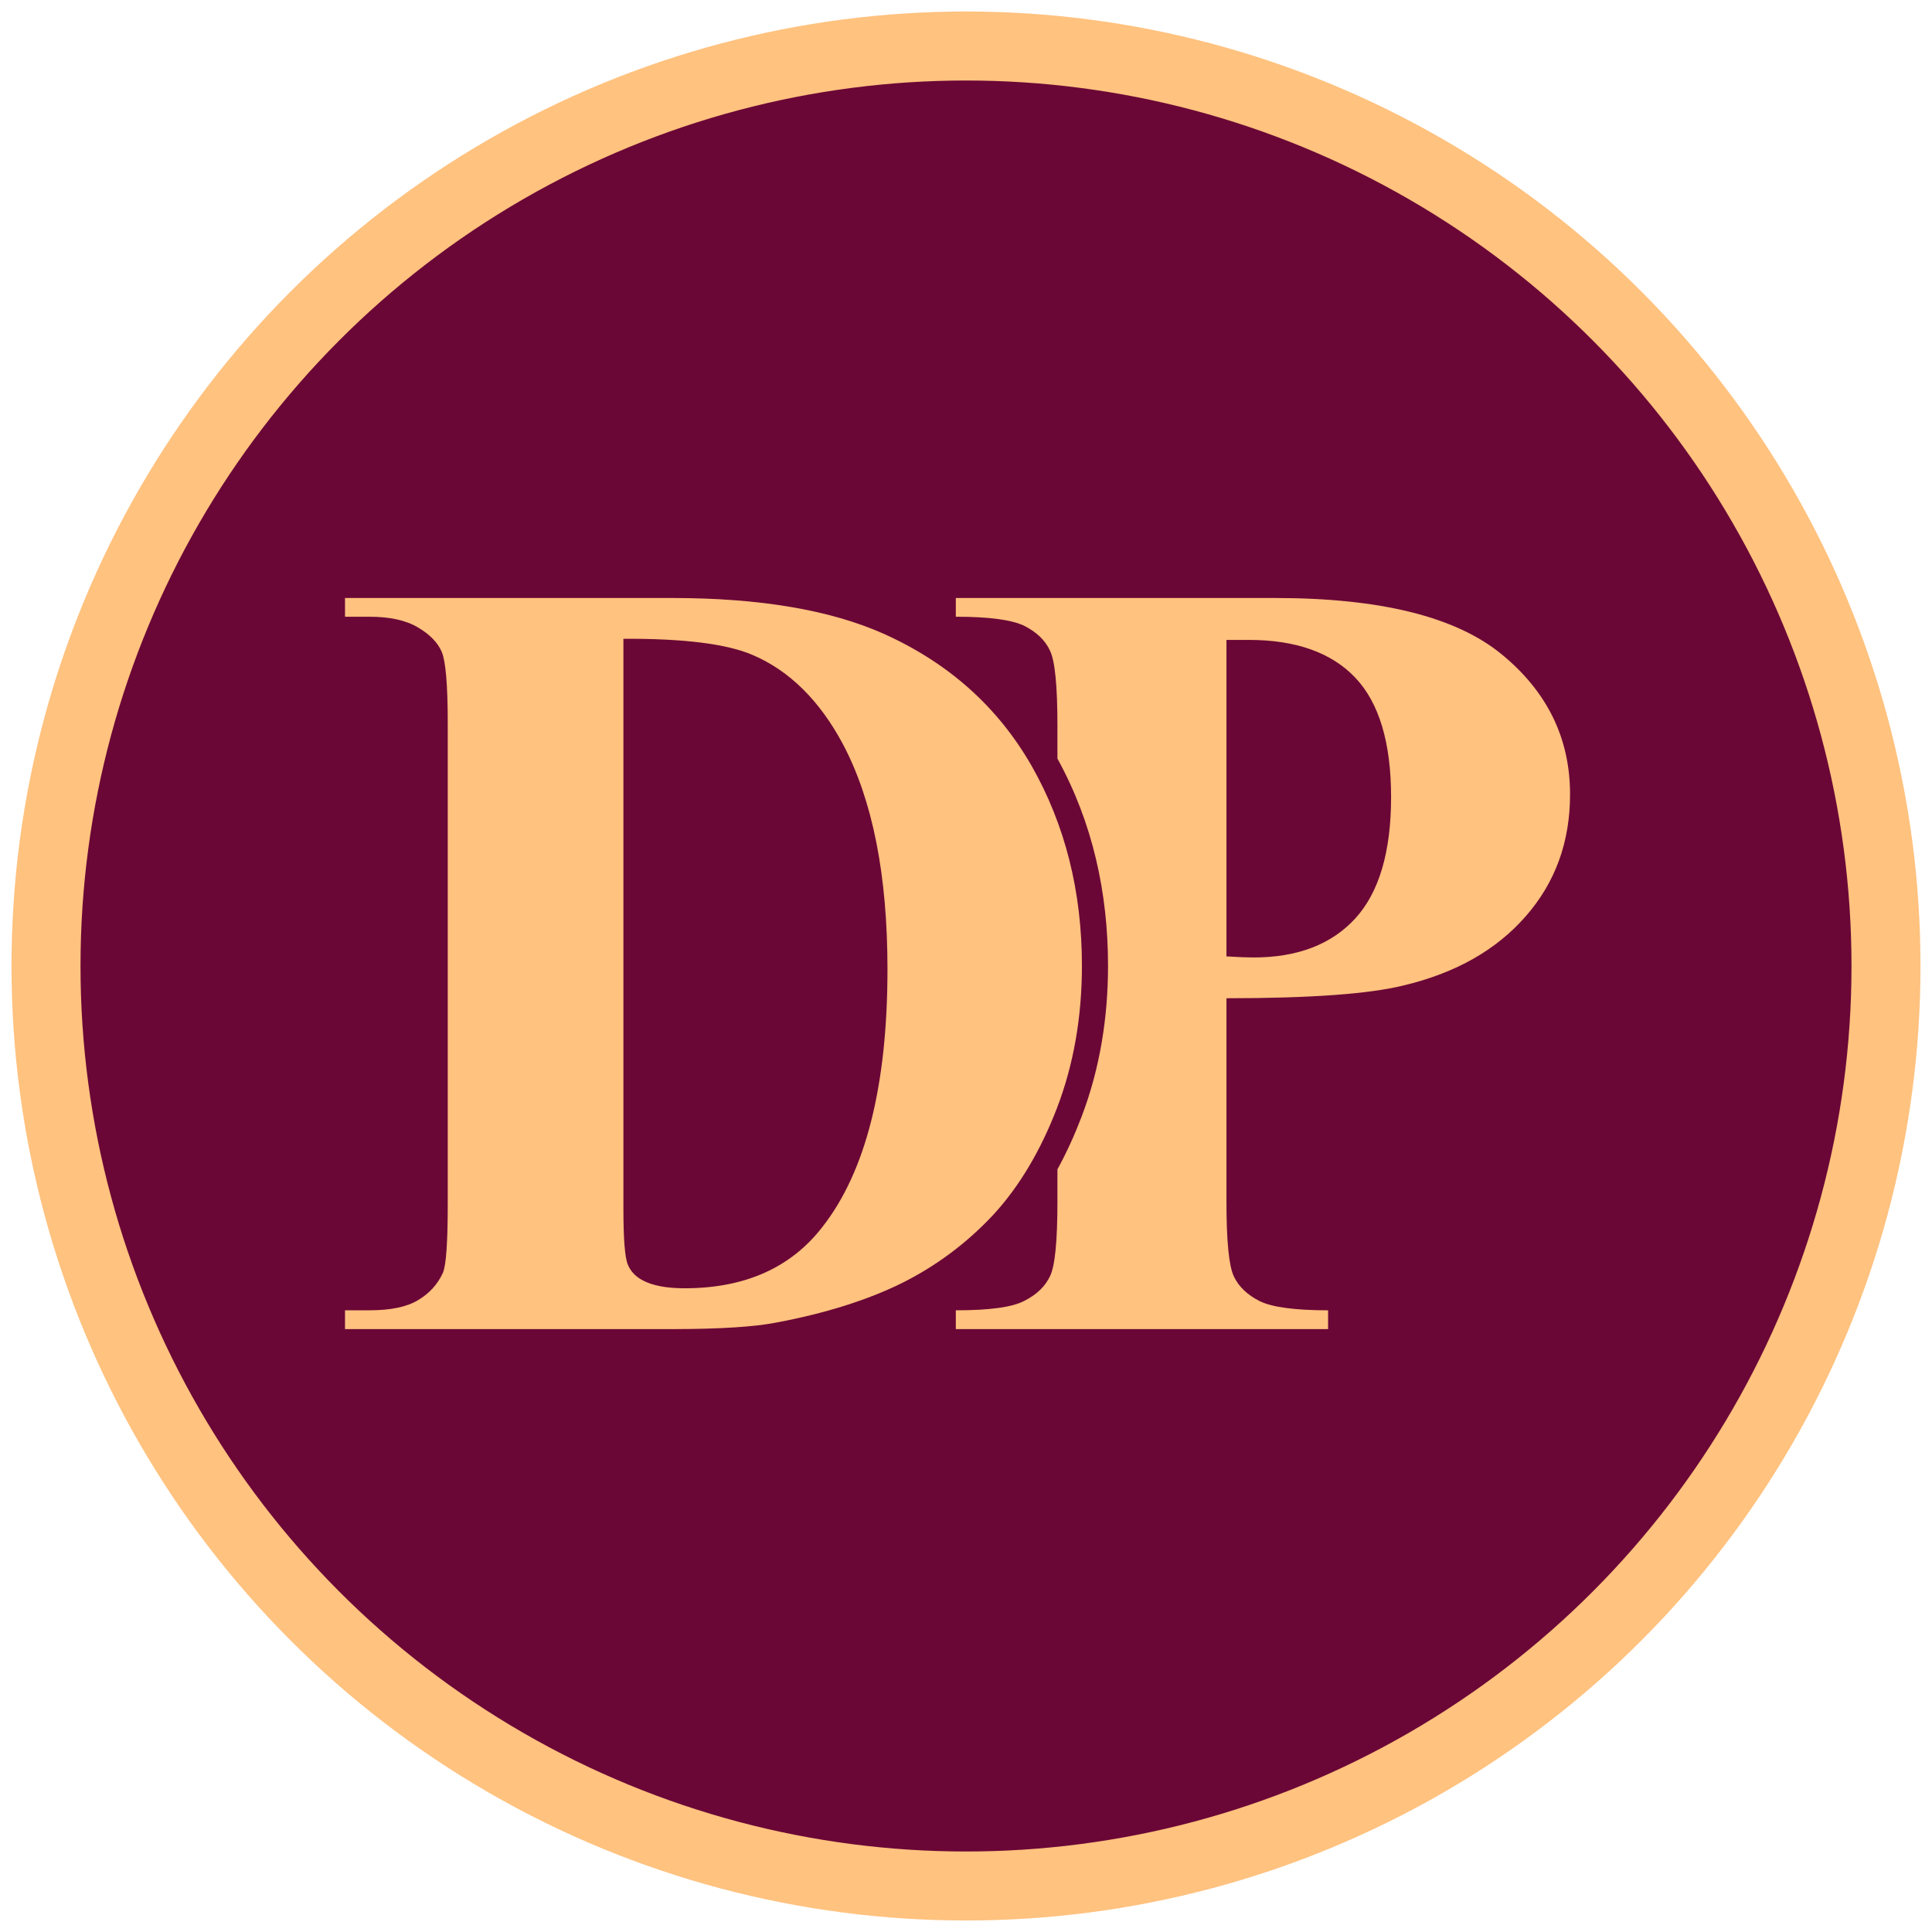 <?xml version="1.0" encoding="UTF-8"?>
<svg width="84px" height="84px" viewBox="0 0 84 84" version="1.1" xmlns="http://www.w3.org/2000/svg" xmlns:xlink="http://www.w3.org/1999/xlink">
    <!-- Generator: Sketch 55.2 (78181) - https://sketchapp.com -->
    <title>Group 14</title>
    <desc>Created with Sketch.</desc>
    <defs>
        <path d="M-7.10542736e-15,8.34887715e-14 L-7.10542736e-15,0.814 L1.048,0.814 C1.945,0.814 2.648,0.967 3.171,1.279 L3.171,1.279 C3.689,1.582 4.036,1.941 4.21,2.35 L4.21,2.35 C4.378,2.759 4.467,3.78 4.467,5.417 L4.467,5.417 L4.467,26.368 C4.467,28.022 4.397,29.013 4.257,29.339 L4.257,29.339 C4.027,29.844 3.658,30.245 3.171,30.531 L3.171,30.531 C2.682,30.828 1.968,30.97 1.048,30.97 L1.048,30.97 L-7.10542736e-15,30.97 L-7.10542736e-15,31.787 L14.233,31.787 L14.33,31.787 C16.33,31.783 17.803,31.687 18.742,31.505 L18.742,31.505 C20.895,31.1 22.721,30.523 24.219,29.783 L24.219,29.783 C25.707,29.038 27.029,28.054 28.174,26.83 L28.174,26.83 C29.309,25.602 30.238,24.043 30.96,22.166 L30.96,22.166 C31.679,20.281 32.04,18.219 32.04,15.988 L32.04,15.988 C32.04,12.753 31.309,9.854 29.847,7.288 L29.847,7.288 C28.38,4.732 26.234,2.815 23.409,1.55 L23.409,1.55 C21.095,0.522 18.037,8.34887715e-14 14.233,8.34887715e-14 L14.233,8.34887715e-14 L-7.10542736e-15,8.34887715e-14 Z M12.93,29.66 C12.632,29.5 12.418,29.276 12.297,28.983 L12.297,28.983 C12.169,28.682 12.105,27.878 12.105,26.567 L12.105,26.567 L12.105,1.773 C14.722,1.76 16.596,1.992 17.724,2.477 L17.724,2.477 C19.329,3.164 20.638,4.46 21.656,6.367 L21.656,6.367 C22.944,8.808 23.586,12.058 23.586,16.141 L23.586,16.141 C23.586,21.199 22.64,24.94 20.759,27.343 L20.759,27.343 C19.382,29.125 17.38,30.012 14.762,30.012 L14.762,30.012 C13.963,30.012 13.355,29.891 12.93,29.66 L12.93,29.66 Z" id="path-1"></path>
        <path d="M26.557,8.34887715e-14 L26.557,0.814 C28.013,0.814 29.007,0.95 29.543,1.215 L29.543,1.215 C30.081,1.489 30.448,1.845 30.654,2.295 L30.654,2.295 C30.871,2.742 30.975,3.828 30.975,5.563 L30.975,5.563 L30.975,6.982 C32.506,9.765 33.175,12.815 33.175,15.988 L33.175,15.988 C33.175,18.238 32.824,20.465 32.019,22.569 L32.019,22.569 C31.721,23.348 31.377,24.109 30.975,24.841 L30.975,24.841 L30.975,26.224 C30.975,27.959 30.871,29.044 30.654,29.483 L30.654,29.483 C30.448,29.923 30.081,30.283 29.549,30.552 L29.549,30.552 C29.029,30.835 28.03,30.97 26.557,30.97 L26.557,30.97 L26.557,31.787 L42.743,31.787 L42.743,30.97 C41.304,30.97 40.311,30.835 39.776,30.574 L39.776,30.574 C39.23,30.3 38.854,29.939 38.645,29.494 L38.645,29.494 C38.431,29.044 38.324,27.959 38.324,26.224 L38.324,26.224 L38.324,17.402 C41.944,17.402 44.513,17.22 46.026,16.845 L46.026,16.845 C48.283,16.308 50.051,15.309 51.335,13.839 L51.335,13.839 C52.625,12.367 53.263,10.605 53.263,8.535 L53.263,8.535 C53.263,6.098 52.27,4.066 50.279,2.439 L50.279,2.439 C48.292,0.814 45.01,8.34887715e-14 40.439,8.34887715e-14 L40.439,8.34887715e-14 L26.557,8.34887715e-14 Z M38.324,15.583 L38.324,1.822 L39.294,1.822 C41.344,1.822 42.896,2.375 43.931,3.47 L43.931,3.47 C44.962,4.562 45.482,6.291 45.482,8.656 L45.482,8.656 C45.482,11.035 44.962,12.794 43.931,13.926 L43.931,13.926 C42.896,15.061 41.414,15.629 39.502,15.629 L39.502,15.629 C39.238,15.629 38.843,15.615 38.324,15.583 L38.324,15.583 Z" id="path-3"></path>
    </defs>
    <g id="Final-pages" stroke="none" stroke-width="1" fill="none" fill-rule="evenodd">
        <g id="4-DP-About-us" transform="translate(-918, -2541)">
            <g id="Group-14" transform="translate(920, 2543)">
                <circle id="Oval" stroke="#FFC27F" stroke-width="3" fill="#6B0736" cx="40" cy="40" r="40"></circle>
                <g id="Group-7" transform="translate(13, 24)">
                    <mask id="mask-2" fill="white">
                        <use xlink:href="#path-1"></use>
                    </mask>
                    <g id="Clip-23"></g>
                    <path d="M-7.10542736e-15,8.34887715e-14 L-7.10542736e-15,0.814 L1.048,0.814 C1.945,0.814 2.648,0.967 3.171,1.279 L3.171,1.279 C3.689,1.582 4.036,1.941 4.21,2.35 L4.21,2.35 C4.378,2.759 4.467,3.78 4.467,5.417 L4.467,5.417 L4.467,26.368 C4.467,28.022 4.397,29.013 4.257,29.339 L4.257,29.339 C4.027,29.844 3.658,30.245 3.171,30.531 L3.171,30.531 C2.682,30.828 1.968,30.97 1.048,30.97 L1.048,30.97 L-7.10542736e-15,30.97 L-7.10542736e-15,31.787 L14.233,31.787 L14.33,31.787 C16.33,31.783 17.803,31.687 18.742,31.505 L18.742,31.505 C20.895,31.1 22.721,30.523 24.219,29.783 L24.219,29.783 C25.707,29.038 27.029,28.054 28.174,26.83 L28.174,26.83 C29.309,25.602 30.238,24.043 30.96,22.166 L30.96,22.166 C31.679,20.281 32.04,18.219 32.04,15.988 L32.04,15.988 C32.04,12.753 31.309,9.854 29.847,7.288 L29.847,7.288 C28.38,4.732 26.234,2.815 23.409,1.55 L23.409,1.55 C21.095,0.522 18.037,8.34887715e-14 14.233,8.34887715e-14 L14.233,8.34887715e-14 L-7.10542736e-15,8.34887715e-14 Z M12.93,29.66 C12.632,29.5 12.418,29.276 12.297,28.983 L12.297,28.983 C12.169,28.682 12.105,27.878 12.105,26.567 L12.105,26.567 L12.105,1.773 C14.722,1.76 16.596,1.992 17.724,2.477 L17.724,2.477 C19.329,3.164 20.638,4.46 21.656,6.367 L21.656,6.367 C22.944,8.808 23.586,12.058 23.586,16.141 L23.586,16.141 C23.586,21.199 22.64,24.94 20.759,27.343 L20.759,27.343 C19.382,29.125 17.38,30.012 14.762,30.012 L14.762,30.012 C13.963,30.012 13.355,29.891 12.93,29.66 L12.93,29.66 Z" id="Fill-22" fill="#FFC27F"></path>
                    <mask id="mask-4" fill="white">
                        <use xlink:href="#path-3"></use>
                    </mask>
                    <g id="Clip-26"></g>
                    <path d="M26.557,8.34887715e-14 L26.557,0.814 C28.013,0.814 29.007,0.95 29.543,1.215 L29.543,1.215 C30.081,1.489 30.448,1.845 30.654,2.295 L30.654,2.295 C30.871,2.742 30.975,3.828 30.975,5.563 L30.975,5.563 L30.975,6.982 C32.506,9.765 33.175,12.815 33.175,15.988 L33.175,15.988 C33.175,18.238 32.824,20.465 32.019,22.569 L32.019,22.569 C31.721,23.348 31.377,24.109 30.975,24.841 L30.975,24.841 L30.975,26.224 C30.975,27.959 30.871,29.044 30.654,29.483 L30.654,29.483 C30.448,29.923 30.081,30.283 29.549,30.552 L29.549,30.552 C29.029,30.835 28.03,30.97 26.557,30.97 L26.557,30.97 L26.557,31.787 L42.743,31.787 L42.743,30.97 C41.304,30.97 40.311,30.835 39.776,30.574 L39.776,30.574 C39.23,30.3 38.854,29.939 38.645,29.494 L38.645,29.494 C38.431,29.044 38.324,27.959 38.324,26.224 L38.324,26.224 L38.324,17.402 C41.944,17.402 44.513,17.22 46.026,16.845 L46.026,16.845 C48.283,16.308 50.051,15.309 51.335,13.839 L51.335,13.839 C52.625,12.367 53.263,10.605 53.263,8.535 L53.263,8.535 C53.263,6.098 52.27,4.066 50.279,2.439 L50.279,2.439 C48.292,0.814 45.01,8.34887715e-14 40.439,8.34887715e-14 L40.439,8.34887715e-14 L26.557,8.34887715e-14 Z M38.324,15.583 L38.324,1.822 L39.294,1.822 C41.344,1.822 42.896,2.375 43.931,3.47 L43.931,3.47 C44.962,4.562 45.482,6.291 45.482,8.656 L45.482,8.656 C45.482,11.035 44.962,12.794 43.931,13.926 L43.931,13.926 C42.896,15.061 41.414,15.629 39.502,15.629 L39.502,15.629 C39.238,15.629 38.843,15.615 38.324,15.583 L38.324,15.583 Z" id="Fill-25" fill="#FFC27F"></path>
                </g>
            </g>
        </g>
    </g>
</svg>